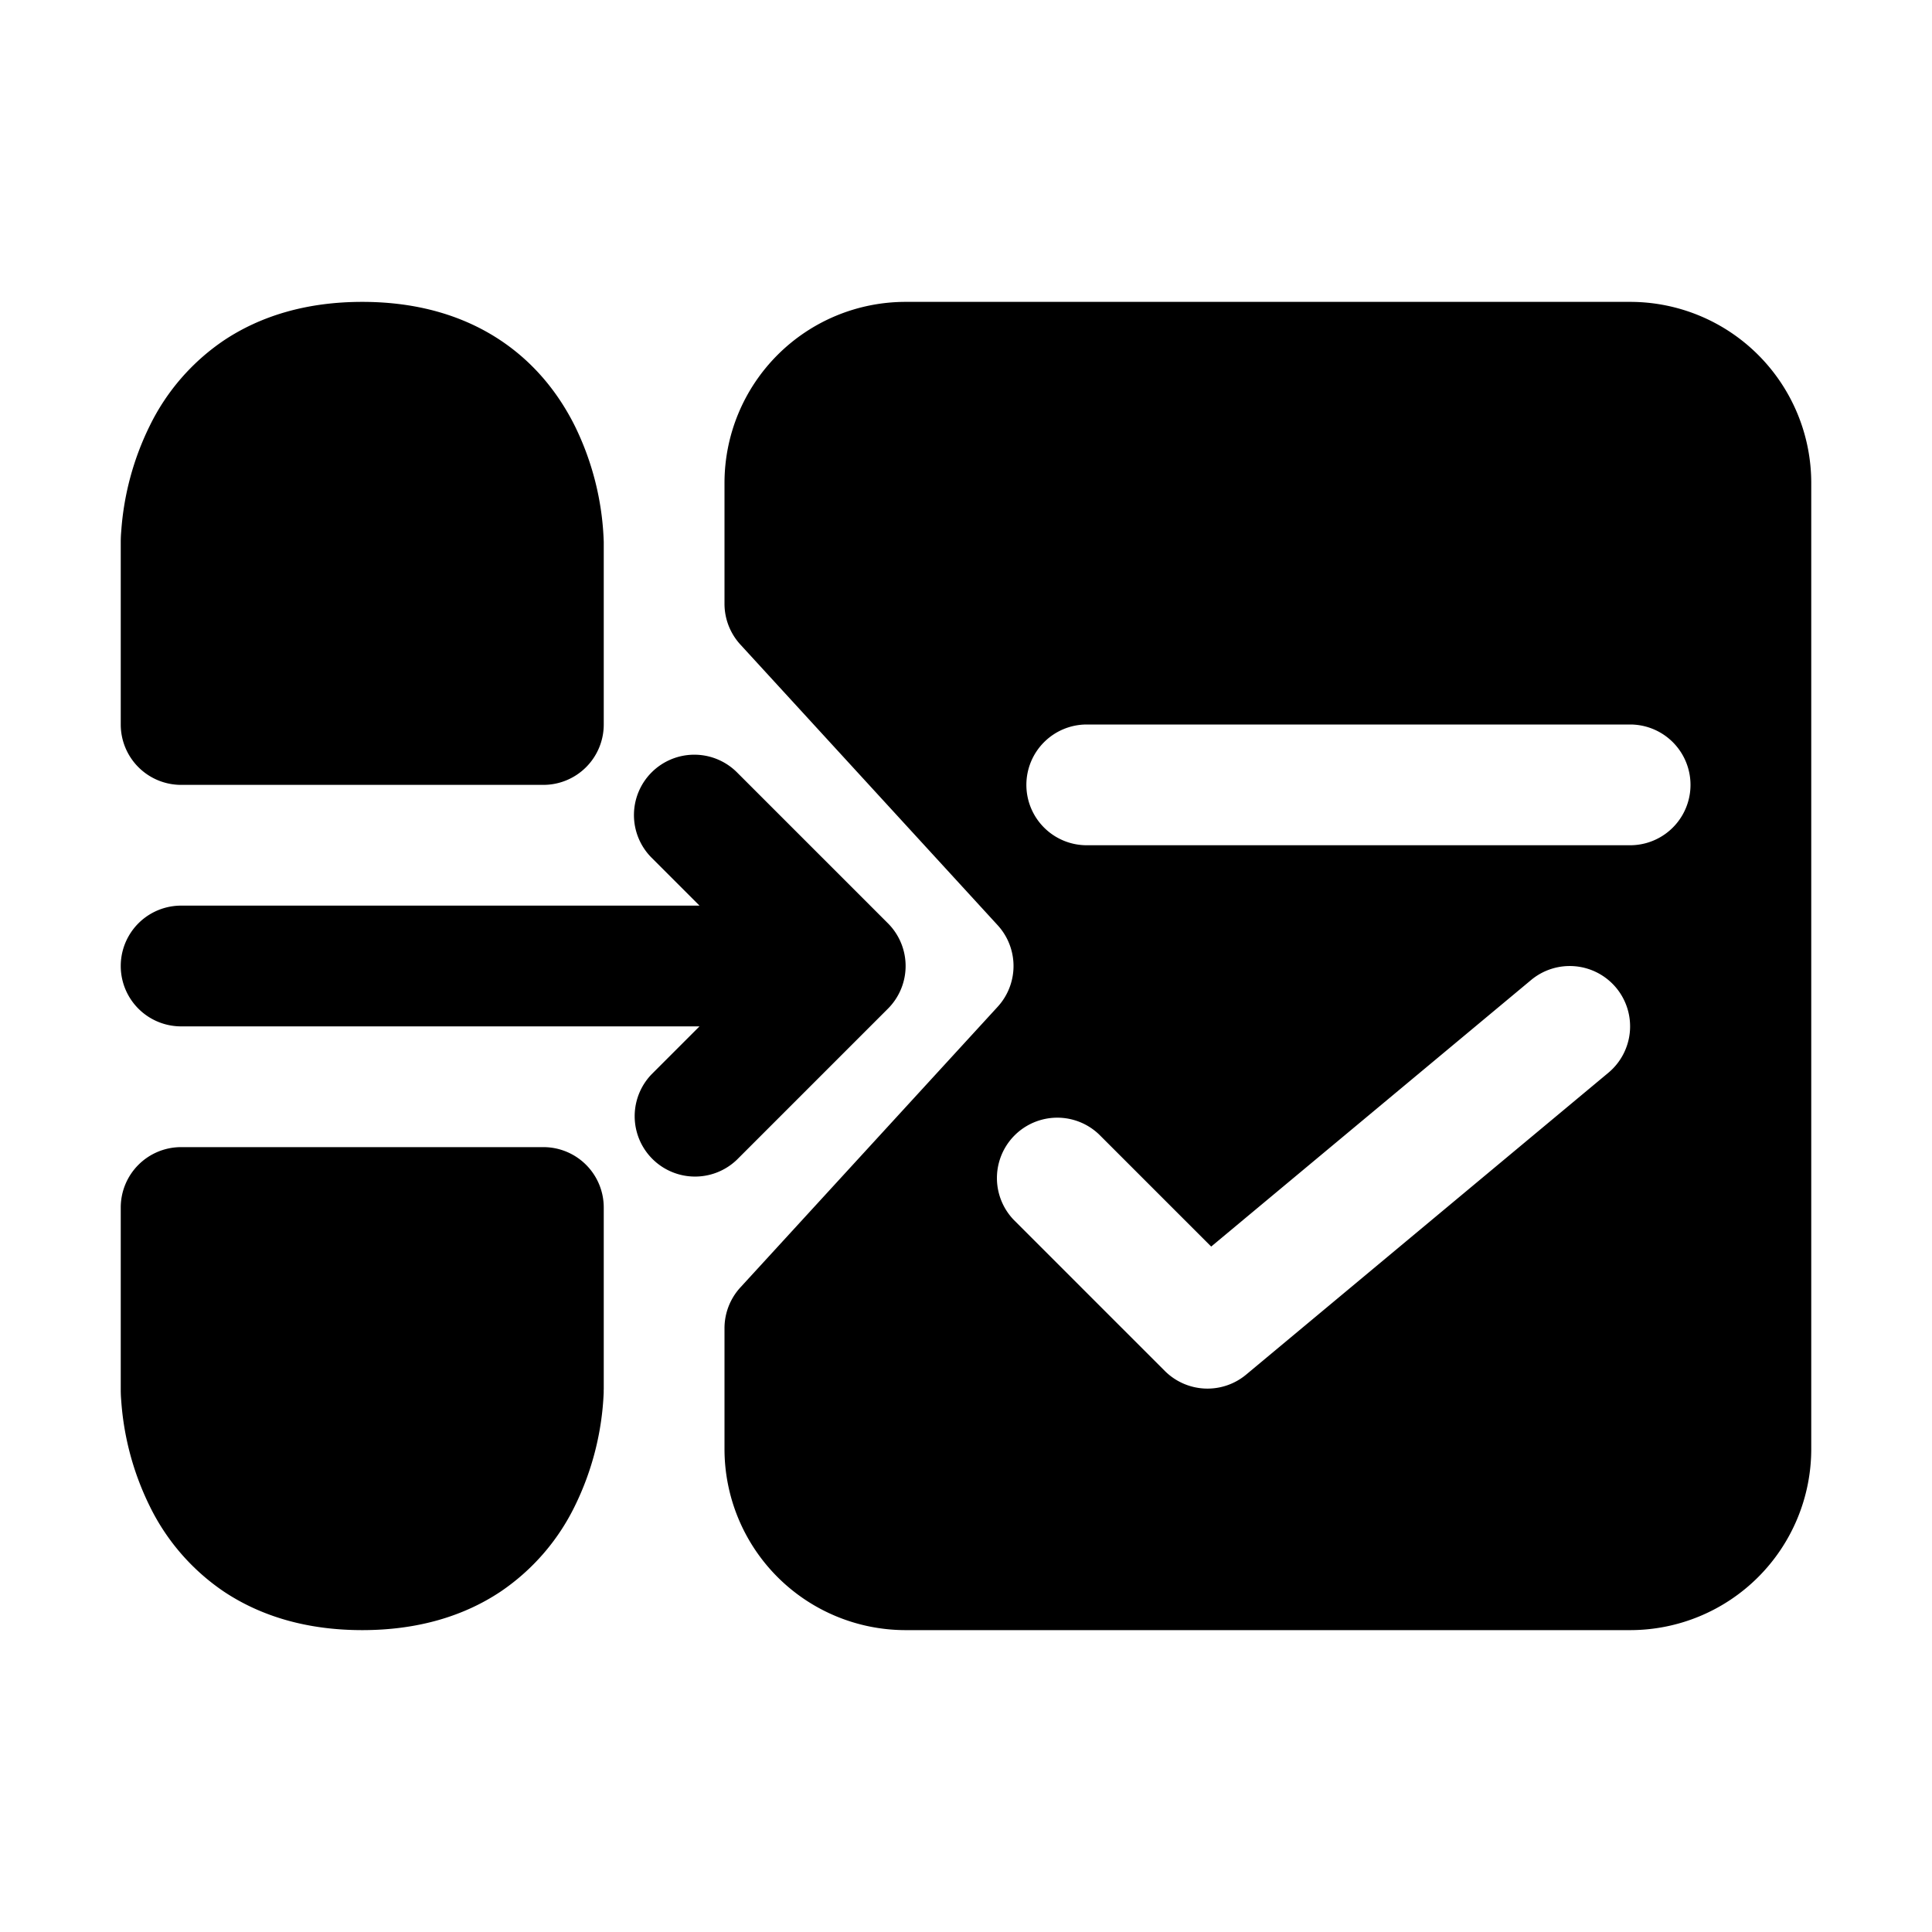 <svg xmlns="http://www.w3.org/2000/svg" width="32" height="32" viewBox="0 0 32 32"><path d="M10 8.999V12a1 1 0 0 1-1 1H3a1 1 0 0 1-1-1V8.975a2 2 0 0 1 .008-.175 4.686 4.686 0 0 1 .472-1.747 3.63 3.63 0 0 1 1.23-1.416C4.316 5.234 5.076 5 6 5s1.685.234 2.29.637c.597.398.983.922 1.23 1.416A4.7 4.7 0 0 1 10 8.975V9M3 19a1 1 0 0 0-1 1v3.025a2 2 0 0 0 .008.175 4.685 4.685 0 0 0 .472 1.747 3.63 3.63 0 0 0 1.23 1.416C4.316 26.766 5.076 27 6 27s1.685-.234 2.29-.637a3.63 3.63 0 0 0 1.23-1.416 4.7 4.7 0 0 0 .479-1.88v-.042L10 23.01V20a1 1 0 0 0-1-1zm9-11a3 3 0 0 1 3-3h12a3 3 0 0 1 3 3v16a3 3 0 0 1-3 3H15a3 3 0 0 1-3-3v-2a1 1 0 0 1 .263-.676l4.261-4.648a1 1 0 0 0 0-1.352l-4.261-4.648A1 1 0 0 1 12 10zm5 5a1 1 0 0 0 1 1h9a1 1 0 1 0 0-2h-9a1 1 0 0 0-1 1m9.768 3.36a1 1 0 0 0-1.408-.128l-5.299 4.415-1.854-1.854a1 1 0 0 0-1.414 1.414l2.5 2.5a1 1 0 0 0 1.347.061l6-5a1 1 0 0 0 .128-1.408m-15.975-3.567a1 1 0 0 1 1.414 0l2.5 2.5a1 1 0 0 1 0 1.414l-2.5 2.5a1 1 0 0 1-1.414-1.414l.793-.793H3a1 1 0 1 1 0-2h8.586l-.793-.793a1 1 0 0 1 0-1.414"/></svg>